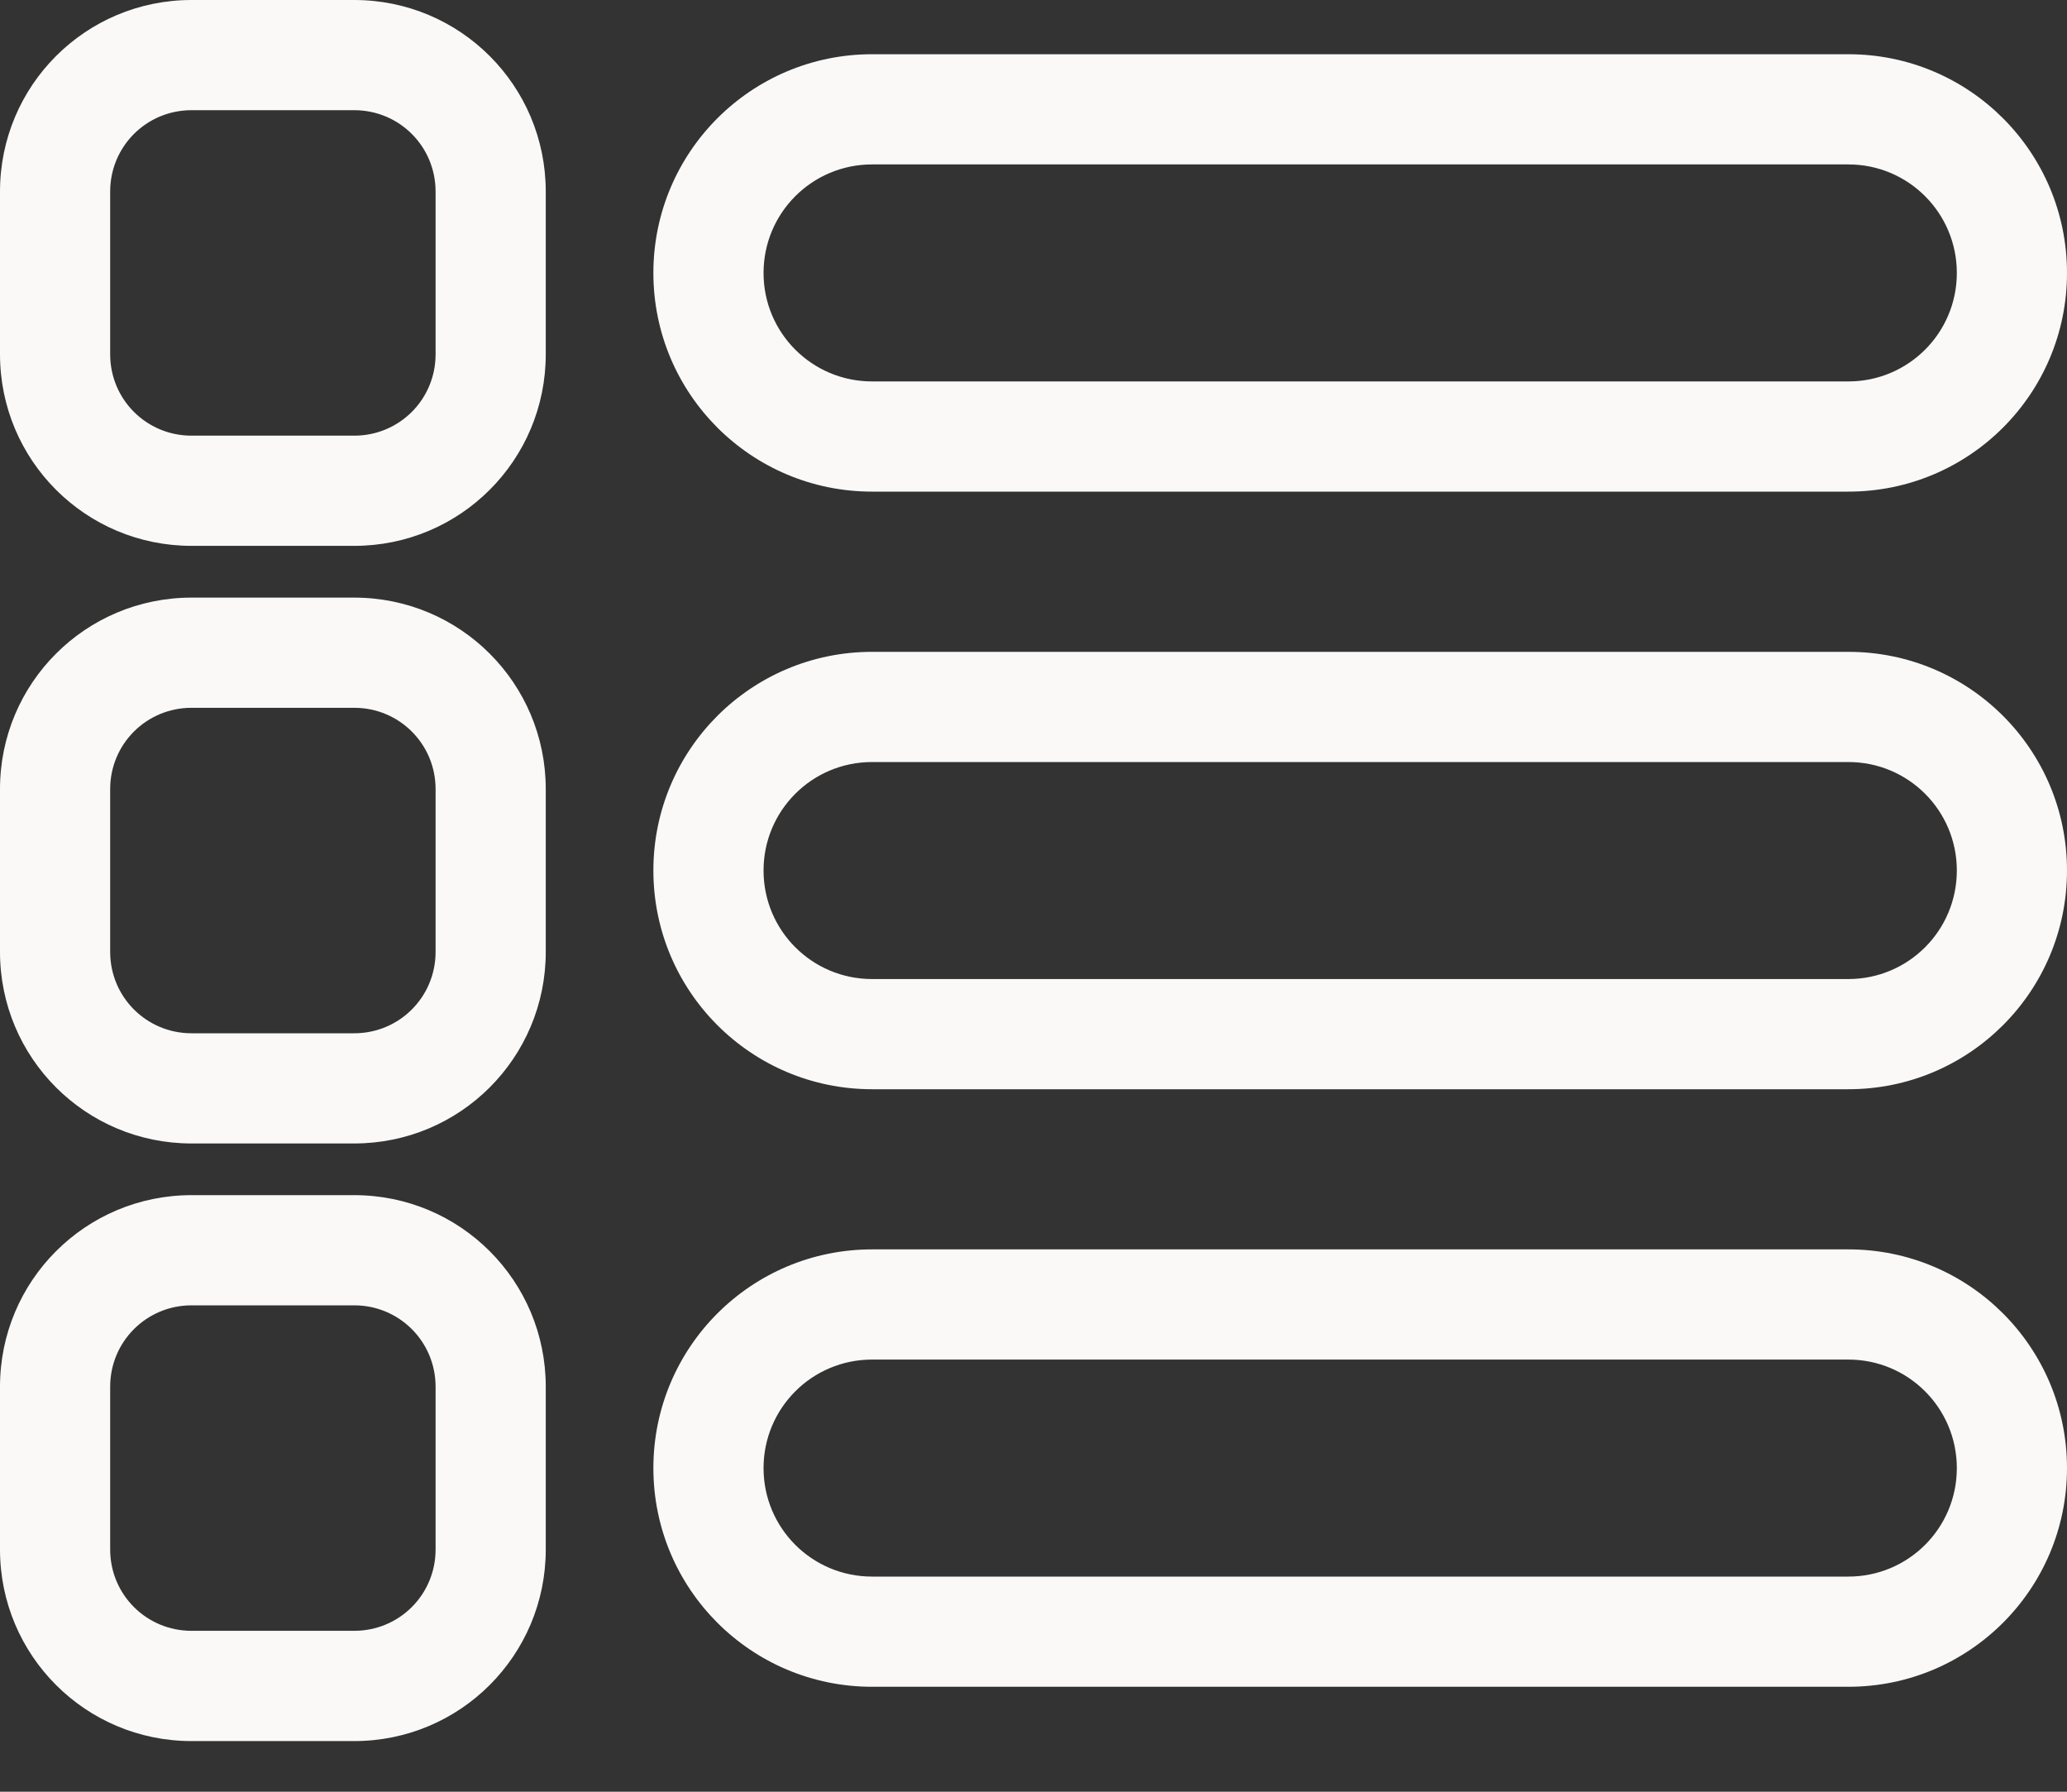 <svg width="30" height="26" viewBox="0 0 30 26" fill="none" xmlns="http://www.w3.org/2000/svg">
<rect x="0" y="0" width="30" height="26" fill="#333333" stroke="none"/>
<path fill-rule="evenodd" clip-rule="evenodd" d="M0 2.78C0 1.242 1.242 0 2.78 0H5.141C6.679 0 7.921 1.242 7.921 2.78V5.141C7.921 6.679 6.679 7.921 5.141 7.921H2.78C1.242 7.921 0 6.679 0 5.141V2.78ZM9.483 3.961C9.483 2.207 10.903 0.787 12.657 0.787H26.827C28.581 0.787 30 2.207 30 3.961C30 5.715 28.581 7.134 26.827 7.134H12.657C10.903 7.134 9.483 5.715 9.483 3.961ZM9.483 12.632C9.483 10.878 10.903 9.459 12.657 9.459H26.827C28.581 9.459 30 10.878 30 12.632C30 14.386 28.581 15.806 26.827 15.806H12.657C10.903 15.806 9.483 14.386 9.483 12.632ZM9.483 21.304C9.483 19.55 10.903 18.13 12.657 18.13H26.827C28.581 18.13 30 19.55 30 21.304C30 23.058 28.581 24.477 26.827 24.477H12.657C10.903 24.477 9.483 23.058 9.483 21.304ZM0 13.813V11.451C0 9.914 1.242 8.672 2.78 8.672H5.141C6.679 8.672 7.921 9.914 7.921 11.451V13.813C7.921 15.351 6.679 16.593 5.141 16.593H2.78C1.242 16.593 0 15.351 0 13.813ZM0 20.123C0 18.585 1.242 17.343 2.78 17.343H5.141C6.679 17.343 7.921 18.585 7.921 20.123V22.485C7.921 24.022 6.679 25.265 5.141 25.265H2.78C1.242 25.265 0 24.022 0 22.485V20.123ZM1.599 2.78C1.599 2.125 2.125 1.599 2.78 1.599H5.141C5.796 1.599 6.322 2.125 6.322 2.78V5.141C6.322 5.796 5.796 6.322 5.141 6.322H2.78C2.125 6.322 1.599 5.796 1.599 5.141V2.78ZM11.082 3.961C11.082 3.09 11.786 2.386 12.657 2.386H26.827C27.697 2.386 28.401 3.09 28.401 3.961C28.401 4.831 27.697 5.535 26.827 5.535H12.657C11.786 5.535 11.082 4.831 11.082 3.961ZM11.082 12.632C11.082 11.761 11.786 11.058 12.657 11.058H26.827C27.697 11.058 28.401 11.761 28.401 12.632C28.401 13.503 27.697 14.207 26.827 14.207H12.657C11.786 14.207 11.082 13.503 11.082 12.632ZM11.082 21.304C11.082 20.433 11.786 19.729 12.657 19.729H26.827C27.697 19.729 28.401 20.433 28.401 21.304C28.401 22.175 27.697 22.878 26.827 22.878H12.657C11.786 22.878 11.082 22.175 11.082 21.304ZM1.599 13.813V11.451C1.599 10.797 2.125 10.271 2.78 10.271H5.141C5.796 10.271 6.322 10.797 6.322 11.451V13.813C6.322 14.467 5.796 14.994 5.141 14.994H2.78C2.125 14.994 1.599 14.467 1.599 13.813ZM1.599 20.123C1.599 19.469 2.125 18.942 2.78 18.942H5.141C5.796 18.942 6.322 19.469 6.322 20.123V22.485C6.322 23.139 5.796 23.665 5.141 23.665H2.78C2.125 23.665 1.599 23.139 1.599 22.485V20.123Z" fill="#FAF9F8"/>
</svg>
